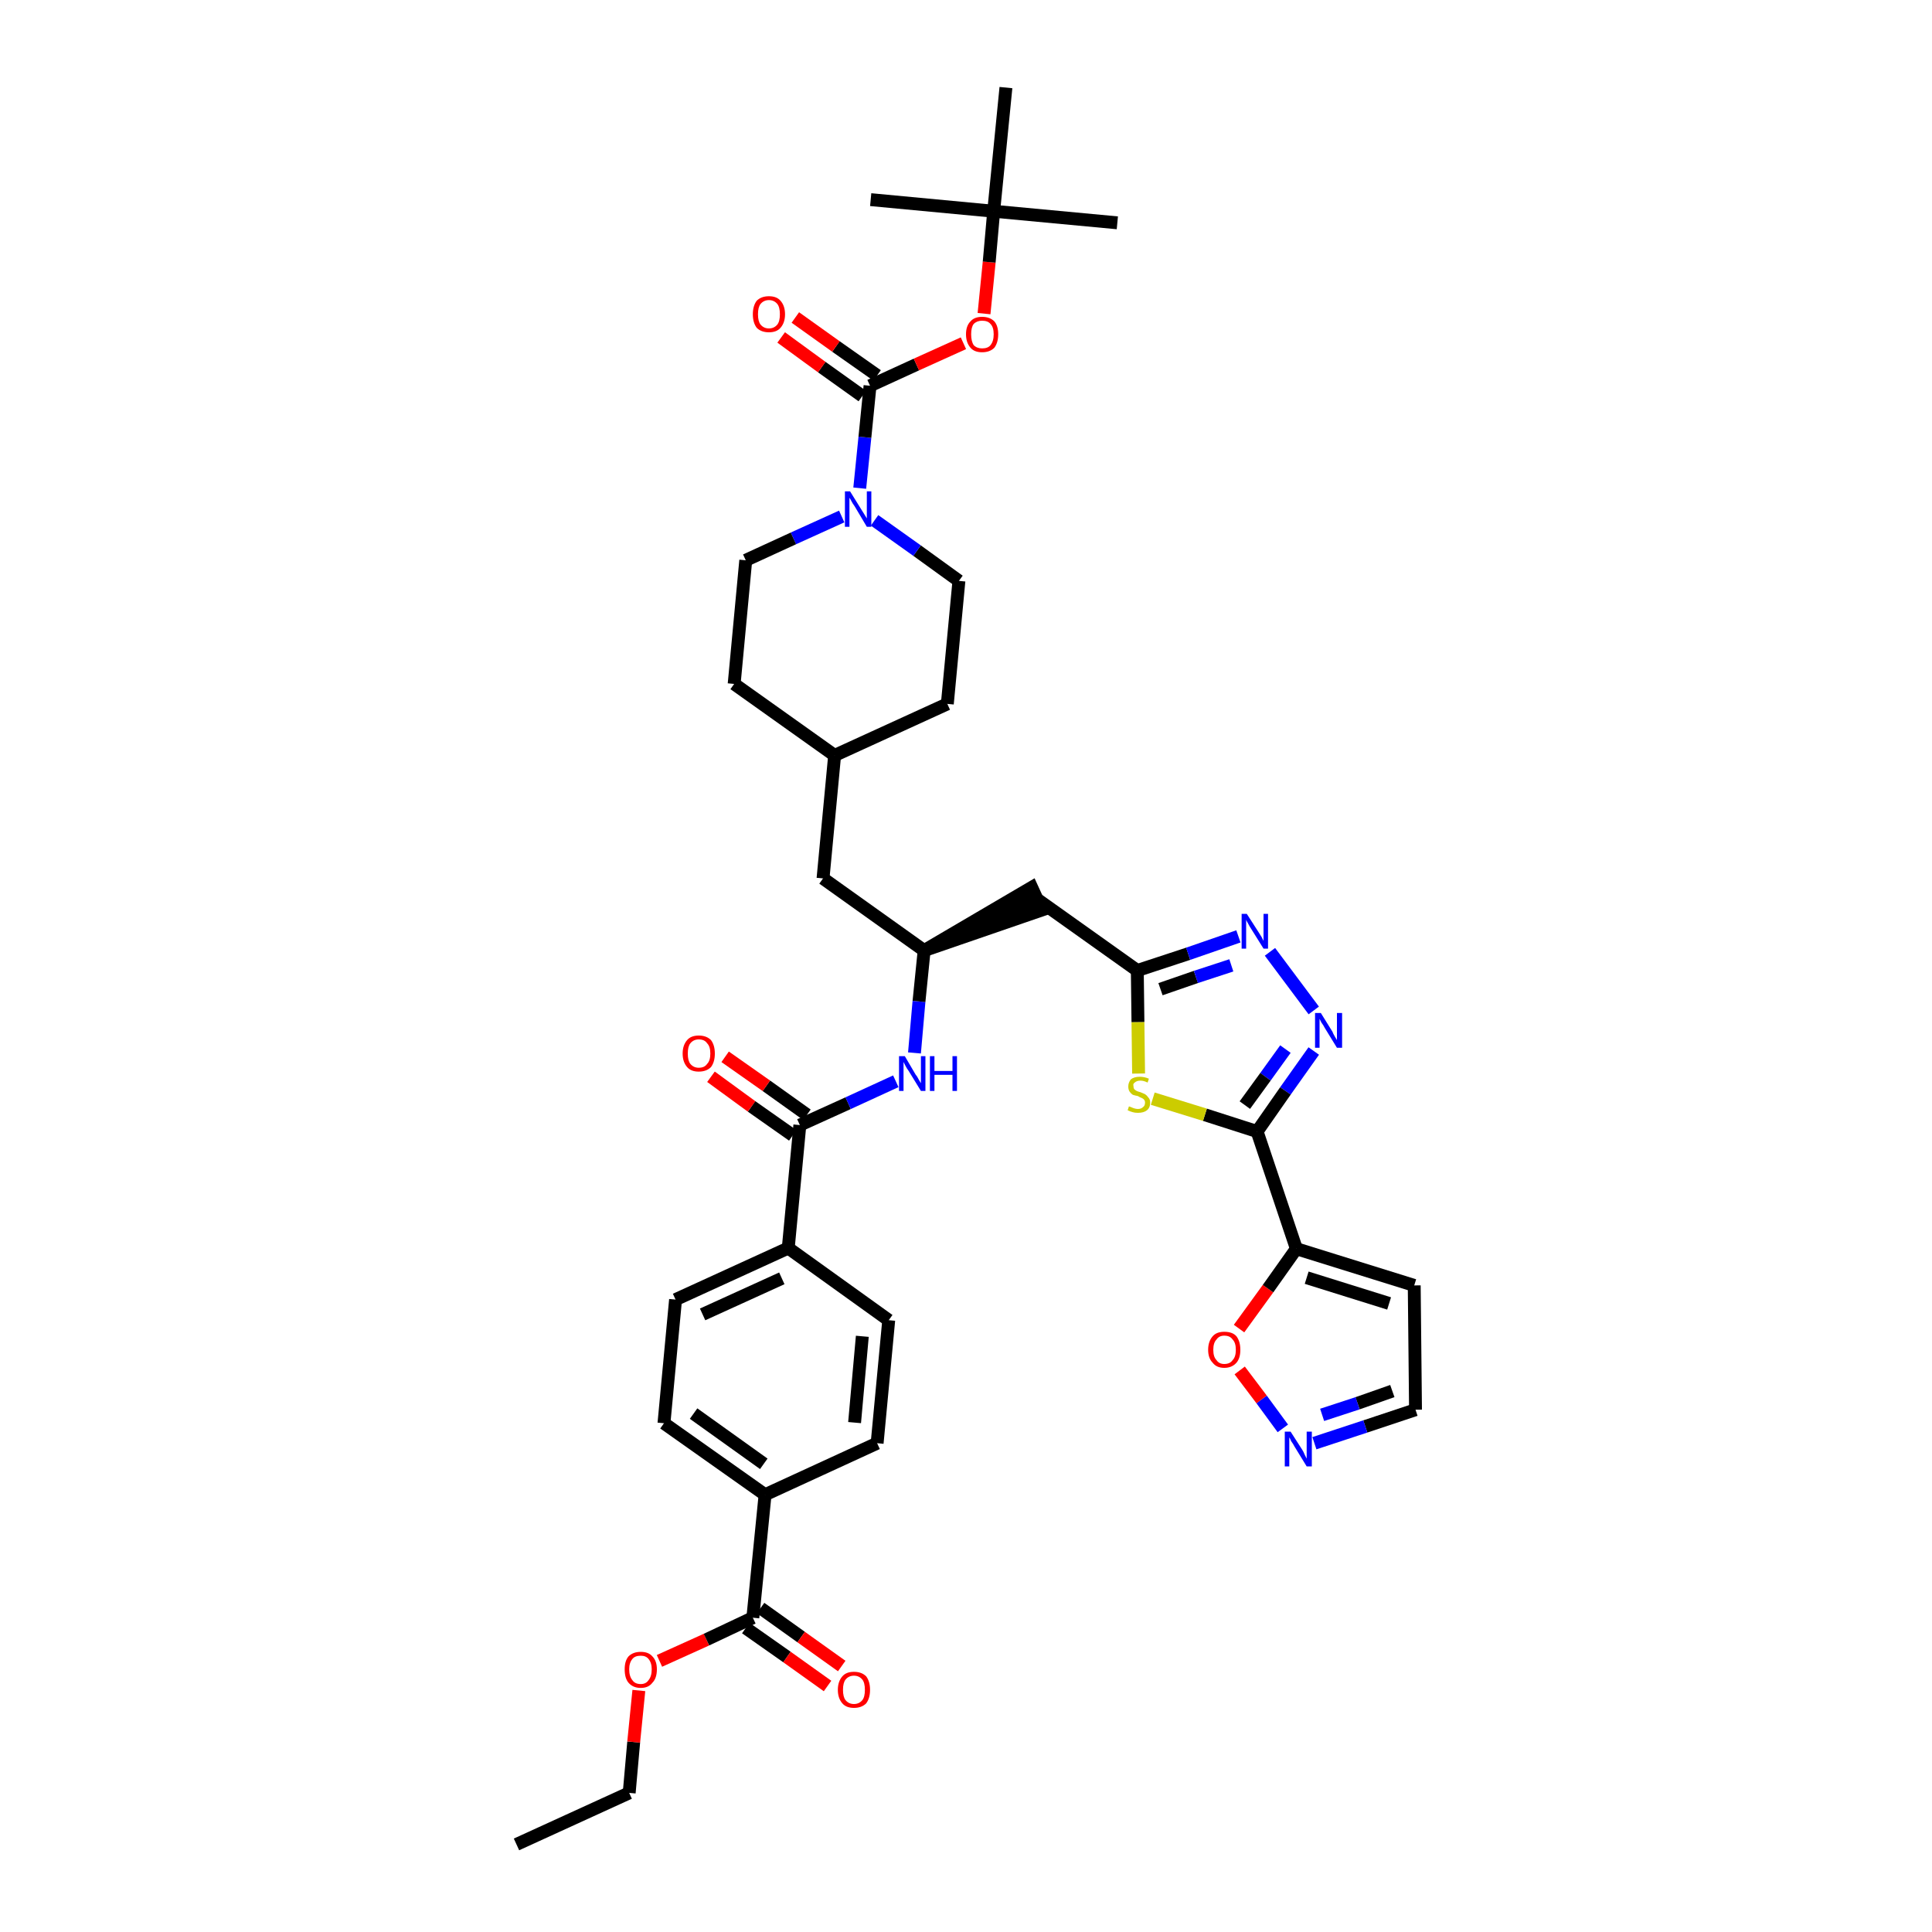 <?xml version='1.0' encoding='iso-8859-1'?>
<svg version='1.1' baseProfile='full'
              xmlns='http://www.w3.org/2000/svg'
                      xmlns:rdkit='http://www.rdkit.org/xml'
                      xmlns:xlink='http://www.w3.org/1999/xlink'
                  xml:space='preserve'
width='300px' height='300px' viewBox='0 0 300 300'>
<!-- END OF HEADER -->
<path class='bond-0 atom-0 atom-1' d='M 80.2,286.4 L 97.7,278.4' style='fill:none;fill-rule:evenodd;stroke:#000000;stroke-width:2.0px;stroke-linecap:butt;stroke-linejoin:miter;stroke-opacity:1' />
<path class='bond-1 atom-1 atom-2' d='M 97.7,278.4 L 98.4,270.5' style='fill:none;fill-rule:evenodd;stroke:#000000;stroke-width:2.0px;stroke-linecap:butt;stroke-linejoin:miter;stroke-opacity:1' />
<path class='bond-1 atom-1 atom-2' d='M 98.4,270.5 L 99.2,262.5' style='fill:none;fill-rule:evenodd;stroke:#FF0000;stroke-width:2.0px;stroke-linecap:butt;stroke-linejoin:miter;stroke-opacity:1' />
<path class='bond-2 atom-2 atom-3' d='M 102.4,257.9 L 109.7,254.6' style='fill:none;fill-rule:evenodd;stroke:#FF0000;stroke-width:2.0px;stroke-linecap:butt;stroke-linejoin:miter;stroke-opacity:1' />
<path class='bond-2 atom-2 atom-3' d='M 109.7,254.6 L 116.9,251.2' style='fill:none;fill-rule:evenodd;stroke:#000000;stroke-width:2.0px;stroke-linecap:butt;stroke-linejoin:miter;stroke-opacity:1' />
<path class='bond-3 atom-3 atom-4' d='M 115.8,252.8 L 122.2,257.3' style='fill:none;fill-rule:evenodd;stroke:#000000;stroke-width:2.0px;stroke-linecap:butt;stroke-linejoin:miter;stroke-opacity:1' />
<path class='bond-3 atom-3 atom-4' d='M 122.2,257.3 L 128.5,261.8' style='fill:none;fill-rule:evenodd;stroke:#FF0000;stroke-width:2.0px;stroke-linecap:butt;stroke-linejoin:miter;stroke-opacity:1' />
<path class='bond-3 atom-3 atom-4' d='M 118.1,249.7 L 124.4,254.2' style='fill:none;fill-rule:evenodd;stroke:#000000;stroke-width:2.0px;stroke-linecap:butt;stroke-linejoin:miter;stroke-opacity:1' />
<path class='bond-3 atom-3 atom-4' d='M 124.4,254.2 L 130.7,258.7' style='fill:none;fill-rule:evenodd;stroke:#FF0000;stroke-width:2.0px;stroke-linecap:butt;stroke-linejoin:miter;stroke-opacity:1' />
<path class='bond-4 atom-3 atom-5' d='M 116.9,251.2 L 118.8,232.1' style='fill:none;fill-rule:evenodd;stroke:#000000;stroke-width:2.0px;stroke-linecap:butt;stroke-linejoin:miter;stroke-opacity:1' />
<path class='bond-5 atom-5 atom-6' d='M 118.8,232.1 L 103.1,221.0' style='fill:none;fill-rule:evenodd;stroke:#000000;stroke-width:2.0px;stroke-linecap:butt;stroke-linejoin:miter;stroke-opacity:1' />
<path class='bond-5 atom-5 atom-6' d='M 118.6,227.3 L 107.7,219.5' style='fill:none;fill-rule:evenodd;stroke:#000000;stroke-width:2.0px;stroke-linecap:butt;stroke-linejoin:miter;stroke-opacity:1' />
<path class='bond-39 atom-39 atom-5' d='M 136.2,224.1 L 118.8,232.1' style='fill:none;fill-rule:evenodd;stroke:#000000;stroke-width:2.0px;stroke-linecap:butt;stroke-linejoin:miter;stroke-opacity:1' />
<path class='bond-6 atom-6 atom-7' d='M 103.1,221.0 L 104.9,201.8' style='fill:none;fill-rule:evenodd;stroke:#000000;stroke-width:2.0px;stroke-linecap:butt;stroke-linejoin:miter;stroke-opacity:1' />
<path class='bond-7 atom-7 atom-8' d='M 104.9,201.8 L 122.4,193.8' style='fill:none;fill-rule:evenodd;stroke:#000000;stroke-width:2.0px;stroke-linecap:butt;stroke-linejoin:miter;stroke-opacity:1' />
<path class='bond-7 atom-7 atom-8' d='M 109.1,204.1 L 121.4,198.5' style='fill:none;fill-rule:evenodd;stroke:#000000;stroke-width:2.0px;stroke-linecap:butt;stroke-linejoin:miter;stroke-opacity:1' />
<path class='bond-8 atom-8 atom-9' d='M 122.4,193.8 L 124.2,174.7' style='fill:none;fill-rule:evenodd;stroke:#000000;stroke-width:2.0px;stroke-linecap:butt;stroke-linejoin:miter;stroke-opacity:1' />
<path class='bond-37 atom-8 atom-38' d='M 122.4,193.8 L 138.0,205.0' style='fill:none;fill-rule:evenodd;stroke:#000000;stroke-width:2.0px;stroke-linecap:butt;stroke-linejoin:miter;stroke-opacity:1' />
<path class='bond-9 atom-9 atom-10' d='M 125.3,173.1 L 119.0,168.6' style='fill:none;fill-rule:evenodd;stroke:#000000;stroke-width:2.0px;stroke-linecap:butt;stroke-linejoin:miter;stroke-opacity:1' />
<path class='bond-9 atom-9 atom-10' d='M 119.0,168.6 L 112.6,164.1' style='fill:none;fill-rule:evenodd;stroke:#FF0000;stroke-width:2.0px;stroke-linecap:butt;stroke-linejoin:miter;stroke-opacity:1' />
<path class='bond-9 atom-9 atom-10' d='M 123.1,176.3 L 116.7,171.8' style='fill:none;fill-rule:evenodd;stroke:#000000;stroke-width:2.0px;stroke-linecap:butt;stroke-linejoin:miter;stroke-opacity:1' />
<path class='bond-9 atom-9 atom-10' d='M 116.7,171.8 L 110.4,167.2' style='fill:none;fill-rule:evenodd;stroke:#FF0000;stroke-width:2.0px;stroke-linecap:butt;stroke-linejoin:miter;stroke-opacity:1' />
<path class='bond-10 atom-9 atom-11' d='M 124.2,174.7 L 131.7,171.3' style='fill:none;fill-rule:evenodd;stroke:#000000;stroke-width:2.0px;stroke-linecap:butt;stroke-linejoin:miter;stroke-opacity:1' />
<path class='bond-10 atom-9 atom-11' d='M 131.7,171.3 L 139.1,167.9' style='fill:none;fill-rule:evenodd;stroke:#0000FF;stroke-width:2.0px;stroke-linecap:butt;stroke-linejoin:miter;stroke-opacity:1' />
<path class='bond-11 atom-11 atom-12' d='M 142.0,163.5 L 142.7,155.5' style='fill:none;fill-rule:evenodd;stroke:#0000FF;stroke-width:2.0px;stroke-linecap:butt;stroke-linejoin:miter;stroke-opacity:1' />
<path class='bond-11 atom-11 atom-12' d='M 142.7,155.5 L 143.5,147.6' style='fill:none;fill-rule:evenodd;stroke:#000000;stroke-width:2.0px;stroke-linecap:butt;stroke-linejoin:miter;stroke-opacity:1' />
<path class='bond-12 atom-12 atom-13' d='M 143.5,147.6 L 161.8,141.3 L 160.2,137.8 Z' style='fill:#000000;fill-rule:evenodd;fill-opacity:1;stroke:#000000;stroke-width:2.0px;stroke-linecap:butt;stroke-linejoin:miter;stroke-opacity:1;' />
<path class='bond-23 atom-12 atom-24' d='M 143.5,147.6 L 127.8,136.4' style='fill:none;fill-rule:evenodd;stroke:#000000;stroke-width:2.0px;stroke-linecap:butt;stroke-linejoin:miter;stroke-opacity:1' />
<path class='bond-13 atom-13 atom-14' d='M 161.0,139.6 L 176.6,150.7' style='fill:none;fill-rule:evenodd;stroke:#000000;stroke-width:2.0px;stroke-linecap:butt;stroke-linejoin:miter;stroke-opacity:1' />
<path class='bond-14 atom-14 atom-15' d='M 176.6,150.7 L 184.5,148.1' style='fill:none;fill-rule:evenodd;stroke:#000000;stroke-width:2.0px;stroke-linecap:butt;stroke-linejoin:miter;stroke-opacity:1' />
<path class='bond-14 atom-14 atom-15' d='M 184.5,148.1 L 192.3,145.4' style='fill:none;fill-rule:evenodd;stroke:#0000FF;stroke-width:2.0px;stroke-linecap:butt;stroke-linejoin:miter;stroke-opacity:1' />
<path class='bond-14 atom-14 atom-15' d='M 180.2,153.6 L 185.7,151.7' style='fill:none;fill-rule:evenodd;stroke:#000000;stroke-width:2.0px;stroke-linecap:butt;stroke-linejoin:miter;stroke-opacity:1' />
<path class='bond-14 atom-14 atom-15' d='M 185.7,151.7 L 191.2,149.9' style='fill:none;fill-rule:evenodd;stroke:#0000FF;stroke-width:2.0px;stroke-linecap:butt;stroke-linejoin:miter;stroke-opacity:1' />
<path class='bond-40 atom-23 atom-14' d='M 176.8,166.7 L 176.7,158.7' style='fill:none;fill-rule:evenodd;stroke:#CCCC00;stroke-width:2.0px;stroke-linecap:butt;stroke-linejoin:miter;stroke-opacity:1' />
<path class='bond-40 atom-23 atom-14' d='M 176.7,158.7 L 176.6,150.7' style='fill:none;fill-rule:evenodd;stroke:#000000;stroke-width:2.0px;stroke-linecap:butt;stroke-linejoin:miter;stroke-opacity:1' />
<path class='bond-15 atom-15 atom-16' d='M 197.2,147.8 L 204.0,156.9' style='fill:none;fill-rule:evenodd;stroke:#0000FF;stroke-width:2.0px;stroke-linecap:butt;stroke-linejoin:miter;stroke-opacity:1' />
<path class='bond-16 atom-16 atom-17' d='M 204.0,163.2 L 199.6,169.4' style='fill:none;fill-rule:evenodd;stroke:#0000FF;stroke-width:2.0px;stroke-linecap:butt;stroke-linejoin:miter;stroke-opacity:1' />
<path class='bond-16 atom-16 atom-17' d='M 199.6,169.4 L 195.2,175.7' style='fill:none;fill-rule:evenodd;stroke:#000000;stroke-width:2.0px;stroke-linecap:butt;stroke-linejoin:miter;stroke-opacity:1' />
<path class='bond-16 atom-16 atom-17' d='M 199.6,162.9 L 196.5,167.2' style='fill:none;fill-rule:evenodd;stroke:#0000FF;stroke-width:2.0px;stroke-linecap:butt;stroke-linejoin:miter;stroke-opacity:1' />
<path class='bond-16 atom-16 atom-17' d='M 196.5,167.2 L 193.3,171.6' style='fill:none;fill-rule:evenodd;stroke:#000000;stroke-width:2.0px;stroke-linecap:butt;stroke-linejoin:miter;stroke-opacity:1' />
<path class='bond-17 atom-17 atom-18' d='M 195.2,175.7 L 201.3,193.9' style='fill:none;fill-rule:evenodd;stroke:#000000;stroke-width:2.0px;stroke-linecap:butt;stroke-linejoin:miter;stroke-opacity:1' />
<path class='bond-22 atom-17 atom-23' d='M 195.2,175.7 L 187.1,173.1' style='fill:none;fill-rule:evenodd;stroke:#000000;stroke-width:2.0px;stroke-linecap:butt;stroke-linejoin:miter;stroke-opacity:1' />
<path class='bond-22 atom-17 atom-23' d='M 187.1,173.1 L 179.0,170.6' style='fill:none;fill-rule:evenodd;stroke:#CCCC00;stroke-width:2.0px;stroke-linecap:butt;stroke-linejoin:miter;stroke-opacity:1' />
<path class='bond-18 atom-18 atom-19' d='M 201.3,193.9 L 219.6,199.6' style='fill:none;fill-rule:evenodd;stroke:#000000;stroke-width:2.0px;stroke-linecap:butt;stroke-linejoin:miter;stroke-opacity:1' />
<path class='bond-18 atom-18 atom-19' d='M 202.9,198.4 L 215.7,202.4' style='fill:none;fill-rule:evenodd;stroke:#000000;stroke-width:2.0px;stroke-linecap:butt;stroke-linejoin:miter;stroke-opacity:1' />
<path class='bond-42 atom-22 atom-18' d='M 192.4,206.3 L 196.9,200.1' style='fill:none;fill-rule:evenodd;stroke:#FF0000;stroke-width:2.0px;stroke-linecap:butt;stroke-linejoin:miter;stroke-opacity:1' />
<path class='bond-42 atom-22 atom-18' d='M 196.9,200.1 L 201.3,193.9' style='fill:none;fill-rule:evenodd;stroke:#000000;stroke-width:2.0px;stroke-linecap:butt;stroke-linejoin:miter;stroke-opacity:1' />
<path class='bond-19 atom-19 atom-20' d='M 219.6,199.6 L 219.8,218.9' style='fill:none;fill-rule:evenodd;stroke:#000000;stroke-width:2.0px;stroke-linecap:butt;stroke-linejoin:miter;stroke-opacity:1' />
<path class='bond-20 atom-20 atom-21' d='M 219.8,218.9 L 212.0,221.5' style='fill:none;fill-rule:evenodd;stroke:#000000;stroke-width:2.0px;stroke-linecap:butt;stroke-linejoin:miter;stroke-opacity:1' />
<path class='bond-20 atom-20 atom-21' d='M 212.0,221.5 L 204.1,224.1' style='fill:none;fill-rule:evenodd;stroke:#0000FF;stroke-width:2.0px;stroke-linecap:butt;stroke-linejoin:miter;stroke-opacity:1' />
<path class='bond-20 atom-20 atom-21' d='M 216.2,216.0 L 210.8,217.9' style='fill:none;fill-rule:evenodd;stroke:#000000;stroke-width:2.0px;stroke-linecap:butt;stroke-linejoin:miter;stroke-opacity:1' />
<path class='bond-20 atom-20 atom-21' d='M 210.8,217.9 L 205.3,219.7' style='fill:none;fill-rule:evenodd;stroke:#0000FF;stroke-width:2.0px;stroke-linecap:butt;stroke-linejoin:miter;stroke-opacity:1' />
<path class='bond-21 atom-21 atom-22' d='M 199.2,221.8 L 195.9,217.3' style='fill:none;fill-rule:evenodd;stroke:#0000FF;stroke-width:2.0px;stroke-linecap:butt;stroke-linejoin:miter;stroke-opacity:1' />
<path class='bond-21 atom-21 atom-22' d='M 195.9,217.3 L 192.5,212.8' style='fill:none;fill-rule:evenodd;stroke:#FF0000;stroke-width:2.0px;stroke-linecap:butt;stroke-linejoin:miter;stroke-opacity:1' />
<path class='bond-24 atom-24 atom-25' d='M 127.8,136.4 L 129.6,117.3' style='fill:none;fill-rule:evenodd;stroke:#000000;stroke-width:2.0px;stroke-linecap:butt;stroke-linejoin:miter;stroke-opacity:1' />
<path class='bond-25 atom-25 atom-26' d='M 129.6,117.3 L 147.1,109.3' style='fill:none;fill-rule:evenodd;stroke:#000000;stroke-width:2.0px;stroke-linecap:butt;stroke-linejoin:miter;stroke-opacity:1' />
<path class='bond-41 atom-37 atom-25' d='M 114.0,106.2 L 129.6,117.3' style='fill:none;fill-rule:evenodd;stroke:#000000;stroke-width:2.0px;stroke-linecap:butt;stroke-linejoin:miter;stroke-opacity:1' />
<path class='bond-26 atom-26 atom-27' d='M 147.1,109.3 L 148.9,90.2' style='fill:none;fill-rule:evenodd;stroke:#000000;stroke-width:2.0px;stroke-linecap:butt;stroke-linejoin:miter;stroke-opacity:1' />
<path class='bond-27 atom-27 atom-28' d='M 148.9,90.2 L 142.4,85.5' style='fill:none;fill-rule:evenodd;stroke:#000000;stroke-width:2.0px;stroke-linecap:butt;stroke-linejoin:miter;stroke-opacity:1' />
<path class='bond-27 atom-27 atom-28' d='M 142.4,85.5 L 135.8,80.8' style='fill:none;fill-rule:evenodd;stroke:#0000FF;stroke-width:2.0px;stroke-linecap:butt;stroke-linejoin:miter;stroke-opacity:1' />
<path class='bond-28 atom-28 atom-29' d='M 133.5,75.8 L 134.3,67.9' style='fill:none;fill-rule:evenodd;stroke:#0000FF;stroke-width:2.0px;stroke-linecap:butt;stroke-linejoin:miter;stroke-opacity:1' />
<path class='bond-28 atom-28 atom-29' d='M 134.3,67.9 L 135.1,59.9' style='fill:none;fill-rule:evenodd;stroke:#000000;stroke-width:2.0px;stroke-linecap:butt;stroke-linejoin:miter;stroke-opacity:1' />
<path class='bond-35 atom-28 atom-36' d='M 130.7,80.2 L 123.2,83.6' style='fill:none;fill-rule:evenodd;stroke:#0000FF;stroke-width:2.0px;stroke-linecap:butt;stroke-linejoin:miter;stroke-opacity:1' />
<path class='bond-35 atom-28 atom-36' d='M 123.2,83.6 L 115.8,87.0' style='fill:none;fill-rule:evenodd;stroke:#000000;stroke-width:2.0px;stroke-linecap:butt;stroke-linejoin:miter;stroke-opacity:1' />
<path class='bond-29 atom-29 atom-30' d='M 136.2,58.3 L 129.8,53.8' style='fill:none;fill-rule:evenodd;stroke:#000000;stroke-width:2.0px;stroke-linecap:butt;stroke-linejoin:miter;stroke-opacity:1' />
<path class='bond-29 atom-29 atom-30' d='M 129.8,53.8 L 123.5,49.3' style='fill:none;fill-rule:evenodd;stroke:#FF0000;stroke-width:2.0px;stroke-linecap:butt;stroke-linejoin:miter;stroke-opacity:1' />
<path class='bond-29 atom-29 atom-30' d='M 133.9,61.5 L 127.6,57.0' style='fill:none;fill-rule:evenodd;stroke:#000000;stroke-width:2.0px;stroke-linecap:butt;stroke-linejoin:miter;stroke-opacity:1' />
<path class='bond-29 atom-29 atom-30' d='M 127.6,57.0 L 121.3,52.4' style='fill:none;fill-rule:evenodd;stroke:#FF0000;stroke-width:2.0px;stroke-linecap:butt;stroke-linejoin:miter;stroke-opacity:1' />
<path class='bond-30 atom-29 atom-31' d='M 135.1,59.9 L 142.3,56.6' style='fill:none;fill-rule:evenodd;stroke:#000000;stroke-width:2.0px;stroke-linecap:butt;stroke-linejoin:miter;stroke-opacity:1' />
<path class='bond-30 atom-29 atom-31' d='M 142.3,56.6 L 149.6,53.3' style='fill:none;fill-rule:evenodd;stroke:#FF0000;stroke-width:2.0px;stroke-linecap:butt;stroke-linejoin:miter;stroke-opacity:1' />
<path class='bond-31 atom-31 atom-32' d='M 152.8,48.7 L 153.6,40.7' style='fill:none;fill-rule:evenodd;stroke:#FF0000;stroke-width:2.0px;stroke-linecap:butt;stroke-linejoin:miter;stroke-opacity:1' />
<path class='bond-31 atom-31 atom-32' d='M 153.6,40.7 L 154.3,32.8' style='fill:none;fill-rule:evenodd;stroke:#000000;stroke-width:2.0px;stroke-linecap:butt;stroke-linejoin:miter;stroke-opacity:1' />
<path class='bond-32 atom-32 atom-33' d='M 154.3,32.8 L 173.5,34.6' style='fill:none;fill-rule:evenodd;stroke:#000000;stroke-width:2.0px;stroke-linecap:butt;stroke-linejoin:miter;stroke-opacity:1' />
<path class='bond-33 atom-32 atom-34' d='M 154.3,32.8 L 135.2,31.0' style='fill:none;fill-rule:evenodd;stroke:#000000;stroke-width:2.0px;stroke-linecap:butt;stroke-linejoin:miter;stroke-opacity:1' />
<path class='bond-34 atom-32 atom-35' d='M 154.3,32.8 L 156.2,13.6' style='fill:none;fill-rule:evenodd;stroke:#000000;stroke-width:2.0px;stroke-linecap:butt;stroke-linejoin:miter;stroke-opacity:1' />
<path class='bond-36 atom-36 atom-37' d='M 115.8,87.0 L 114.0,106.2' style='fill:none;fill-rule:evenodd;stroke:#000000;stroke-width:2.0px;stroke-linecap:butt;stroke-linejoin:miter;stroke-opacity:1' />
<path class='bond-38 atom-38 atom-39' d='M 138.0,205.0 L 136.2,224.1' style='fill:none;fill-rule:evenodd;stroke:#000000;stroke-width:2.0px;stroke-linecap:butt;stroke-linejoin:miter;stroke-opacity:1' />
<path class='bond-38 atom-38 atom-39' d='M 133.9,207.5 L 132.7,220.9' style='fill:none;fill-rule:evenodd;stroke:#000000;stroke-width:2.0px;stroke-linecap:butt;stroke-linejoin:miter;stroke-opacity:1' />
<path  class='atom-2' d='M 97.0 259.2
Q 97.0 257.9, 97.6 257.2
Q 98.3 256.5, 99.5 256.5
Q 100.7 256.5, 101.3 257.2
Q 102.0 257.9, 102.0 259.2
Q 102.0 260.6, 101.3 261.3
Q 100.7 262.1, 99.5 262.1
Q 98.3 262.1, 97.6 261.3
Q 97.0 260.6, 97.0 259.2
M 99.5 261.5
Q 100.3 261.5, 100.7 260.9
Q 101.2 260.3, 101.2 259.2
Q 101.2 258.2, 100.7 257.6
Q 100.3 257.1, 99.5 257.1
Q 98.6 257.1, 98.2 257.6
Q 97.7 258.2, 97.7 259.2
Q 97.7 260.3, 98.2 260.9
Q 98.6 261.5, 99.5 261.5
' fill='#FF0000'/>
<path  class='atom-4' d='M 130.1 262.4
Q 130.1 261.1, 130.8 260.3
Q 131.4 259.6, 132.6 259.6
Q 133.8 259.6, 134.5 260.3
Q 135.1 261.1, 135.1 262.4
Q 135.1 263.7, 134.5 264.5
Q 133.8 265.2, 132.6 265.2
Q 131.4 265.2, 130.8 264.5
Q 130.1 263.7, 130.1 262.4
M 132.6 264.6
Q 133.4 264.6, 133.9 264.0
Q 134.3 263.5, 134.3 262.4
Q 134.3 261.3, 133.9 260.8
Q 133.4 260.2, 132.6 260.2
Q 131.8 260.2, 131.3 260.8
Q 130.9 261.3, 130.9 262.4
Q 130.9 263.5, 131.3 264.0
Q 131.8 264.6, 132.6 264.6
' fill='#FF0000'/>
<path  class='atom-10' d='M 106.0 163.6
Q 106.0 162.3, 106.7 161.5
Q 107.3 160.8, 108.5 160.8
Q 109.7 160.8, 110.4 161.5
Q 111.0 162.3, 111.0 163.6
Q 111.0 164.9, 110.4 165.7
Q 109.7 166.4, 108.5 166.4
Q 107.3 166.4, 106.7 165.7
Q 106.0 164.9, 106.0 163.6
M 108.5 165.8
Q 109.4 165.8, 109.8 165.2
Q 110.3 164.7, 110.3 163.6
Q 110.3 162.5, 109.8 162.0
Q 109.4 161.4, 108.5 161.4
Q 107.7 161.4, 107.2 162.0
Q 106.8 162.5, 106.8 163.6
Q 106.8 164.7, 107.2 165.2
Q 107.7 165.8, 108.5 165.8
' fill='#FF0000'/>
<path  class='atom-11' d='M 140.5 164.0
L 142.2 166.9
Q 142.4 167.1, 142.7 167.7
Q 143.0 168.2, 143.0 168.2
L 143.0 164.0
L 143.7 164.0
L 143.7 169.4
L 143.0 169.4
L 141.1 166.3
Q 140.8 165.9, 140.6 165.5
Q 140.4 165.1, 140.3 164.9
L 140.3 169.4
L 139.6 169.4
L 139.6 164.0
L 140.5 164.0
' fill='#0000FF'/>
<path  class='atom-11' d='M 144.4 164.0
L 145.1 164.0
L 145.1 166.3
L 147.9 166.3
L 147.9 164.0
L 148.6 164.0
L 148.6 169.4
L 147.9 169.4
L 147.9 166.9
L 145.1 166.9
L 145.1 169.4
L 144.4 169.4
L 144.4 164.0
' fill='#0000FF'/>
<path  class='atom-15' d='M 193.6 141.9
L 195.4 144.7
Q 195.6 145.0, 195.9 145.5
Q 196.2 146.1, 196.2 146.1
L 196.2 141.9
L 196.9 141.9
L 196.9 147.3
L 196.2 147.3
L 194.2 144.1
Q 194.0 143.8, 193.8 143.4
Q 193.5 142.9, 193.5 142.8
L 193.5 147.3
L 192.8 147.3
L 192.8 141.9
L 193.6 141.9
' fill='#0000FF'/>
<path  class='atom-16' d='M 205.1 157.3
L 206.9 160.2
Q 207.0 160.5, 207.3 161.0
Q 207.6 161.5, 207.6 161.5
L 207.6 157.3
L 208.4 157.3
L 208.4 162.7
L 207.6 162.7
L 205.7 159.6
Q 205.5 159.2, 205.2 158.8
Q 205.0 158.4, 204.9 158.2
L 204.9 162.7
L 204.2 162.7
L 204.2 157.3
L 205.1 157.3
' fill='#0000FF'/>
<path  class='atom-21' d='M 200.4 222.3
L 202.2 225.1
Q 202.4 225.4, 202.6 225.9
Q 202.9 226.5, 202.9 226.5
L 202.9 222.3
L 203.7 222.3
L 203.7 227.7
L 202.9 227.7
L 201.0 224.6
Q 200.8 224.2, 200.5 223.8
Q 200.3 223.3, 200.2 223.2
L 200.2 227.7
L 199.5 227.7
L 199.5 222.3
L 200.4 222.3
' fill='#0000FF'/>
<path  class='atom-22' d='M 187.6 209.6
Q 187.6 208.3, 188.3 207.5
Q 188.9 206.8, 190.1 206.8
Q 191.4 206.8, 192.0 207.5
Q 192.6 208.3, 192.6 209.6
Q 192.6 210.9, 192.0 211.6
Q 191.3 212.4, 190.1 212.4
Q 188.9 212.4, 188.3 211.6
Q 187.6 210.9, 187.6 209.6
M 190.1 211.8
Q 191.0 211.8, 191.4 211.2
Q 191.9 210.7, 191.9 209.6
Q 191.9 208.5, 191.4 208.0
Q 191.0 207.4, 190.1 207.4
Q 189.3 207.4, 188.9 208.0
Q 188.4 208.5, 188.4 209.6
Q 188.4 210.7, 188.9 211.2
Q 189.3 211.8, 190.1 211.8
' fill='#FF0000'/>
<path  class='atom-23' d='M 175.3 171.8
Q 175.3 171.8, 175.6 171.9
Q 175.8 172.0, 176.1 172.1
Q 176.4 172.2, 176.7 172.2
Q 177.2 172.2, 177.5 171.9
Q 177.8 171.7, 177.8 171.2
Q 177.8 170.9, 177.6 170.7
Q 177.5 170.6, 177.3 170.5
Q 177.0 170.4, 176.7 170.2
Q 176.2 170.1, 175.9 170.0
Q 175.6 169.8, 175.4 169.5
Q 175.2 169.2, 175.2 168.7
Q 175.2 168.1, 175.6 167.6
Q 176.1 167.2, 177.0 167.2
Q 177.7 167.2, 178.4 167.5
L 178.2 168.1
Q 177.6 167.8, 177.1 167.8
Q 176.5 167.8, 176.2 168.1
Q 175.9 168.3, 176.0 168.6
Q 176.0 168.9, 176.1 169.1
Q 176.3 169.3, 176.5 169.4
Q 176.7 169.5, 177.1 169.6
Q 177.6 169.8, 177.8 169.9
Q 178.1 170.1, 178.3 170.4
Q 178.6 170.7, 178.6 171.2
Q 178.6 172.0, 178.1 172.4
Q 177.6 172.8, 176.7 172.8
Q 176.2 172.8, 175.9 172.7
Q 175.5 172.6, 175.1 172.4
L 175.3 171.8
' fill='#CCCC00'/>
<path  class='atom-28' d='M 132.0 76.3
L 133.8 79.2
Q 134.0 79.5, 134.3 80.0
Q 134.6 80.5, 134.6 80.5
L 134.6 76.3
L 135.3 76.3
L 135.3 81.8
L 134.6 81.8
L 132.7 78.6
Q 132.4 78.2, 132.2 77.8
Q 132.0 77.4, 131.9 77.3
L 131.9 81.8
L 131.2 81.8
L 131.2 76.3
L 132.0 76.3
' fill='#0000FF'/>
<path  class='atom-30' d='M 116.9 48.8
Q 116.9 47.5, 117.5 46.7
Q 118.2 46.0, 119.4 46.0
Q 120.6 46.0, 121.2 46.7
Q 121.9 47.5, 121.9 48.8
Q 121.9 50.1, 121.2 50.9
Q 120.6 51.6, 119.4 51.6
Q 118.2 51.6, 117.5 50.9
Q 116.9 50.1, 116.9 48.8
M 119.4 51.0
Q 120.2 51.0, 120.7 50.4
Q 121.1 49.9, 121.1 48.8
Q 121.1 47.7, 120.7 47.2
Q 120.2 46.6, 119.4 46.6
Q 118.6 46.6, 118.1 47.2
Q 117.7 47.7, 117.7 48.8
Q 117.7 49.9, 118.1 50.4
Q 118.6 51.0, 119.4 51.0
' fill='#FF0000'/>
<path  class='atom-31' d='M 150.0 51.9
Q 150.0 50.6, 150.7 49.9
Q 151.3 49.2, 152.5 49.2
Q 153.7 49.2, 154.4 49.9
Q 155.0 50.6, 155.0 51.9
Q 155.0 53.2, 154.4 54.0
Q 153.7 54.7, 152.5 54.7
Q 151.3 54.7, 150.7 54.0
Q 150.0 53.2, 150.0 51.9
M 152.5 54.1
Q 153.4 54.1, 153.8 53.6
Q 154.3 53.0, 154.3 51.9
Q 154.3 50.8, 153.8 50.3
Q 153.4 49.8, 152.5 49.8
Q 151.7 49.8, 151.2 50.3
Q 150.8 50.8, 150.8 51.9
Q 150.8 53.0, 151.2 53.6
Q 151.7 54.1, 152.5 54.1
' fill='#FF0000'/>
</svg>
